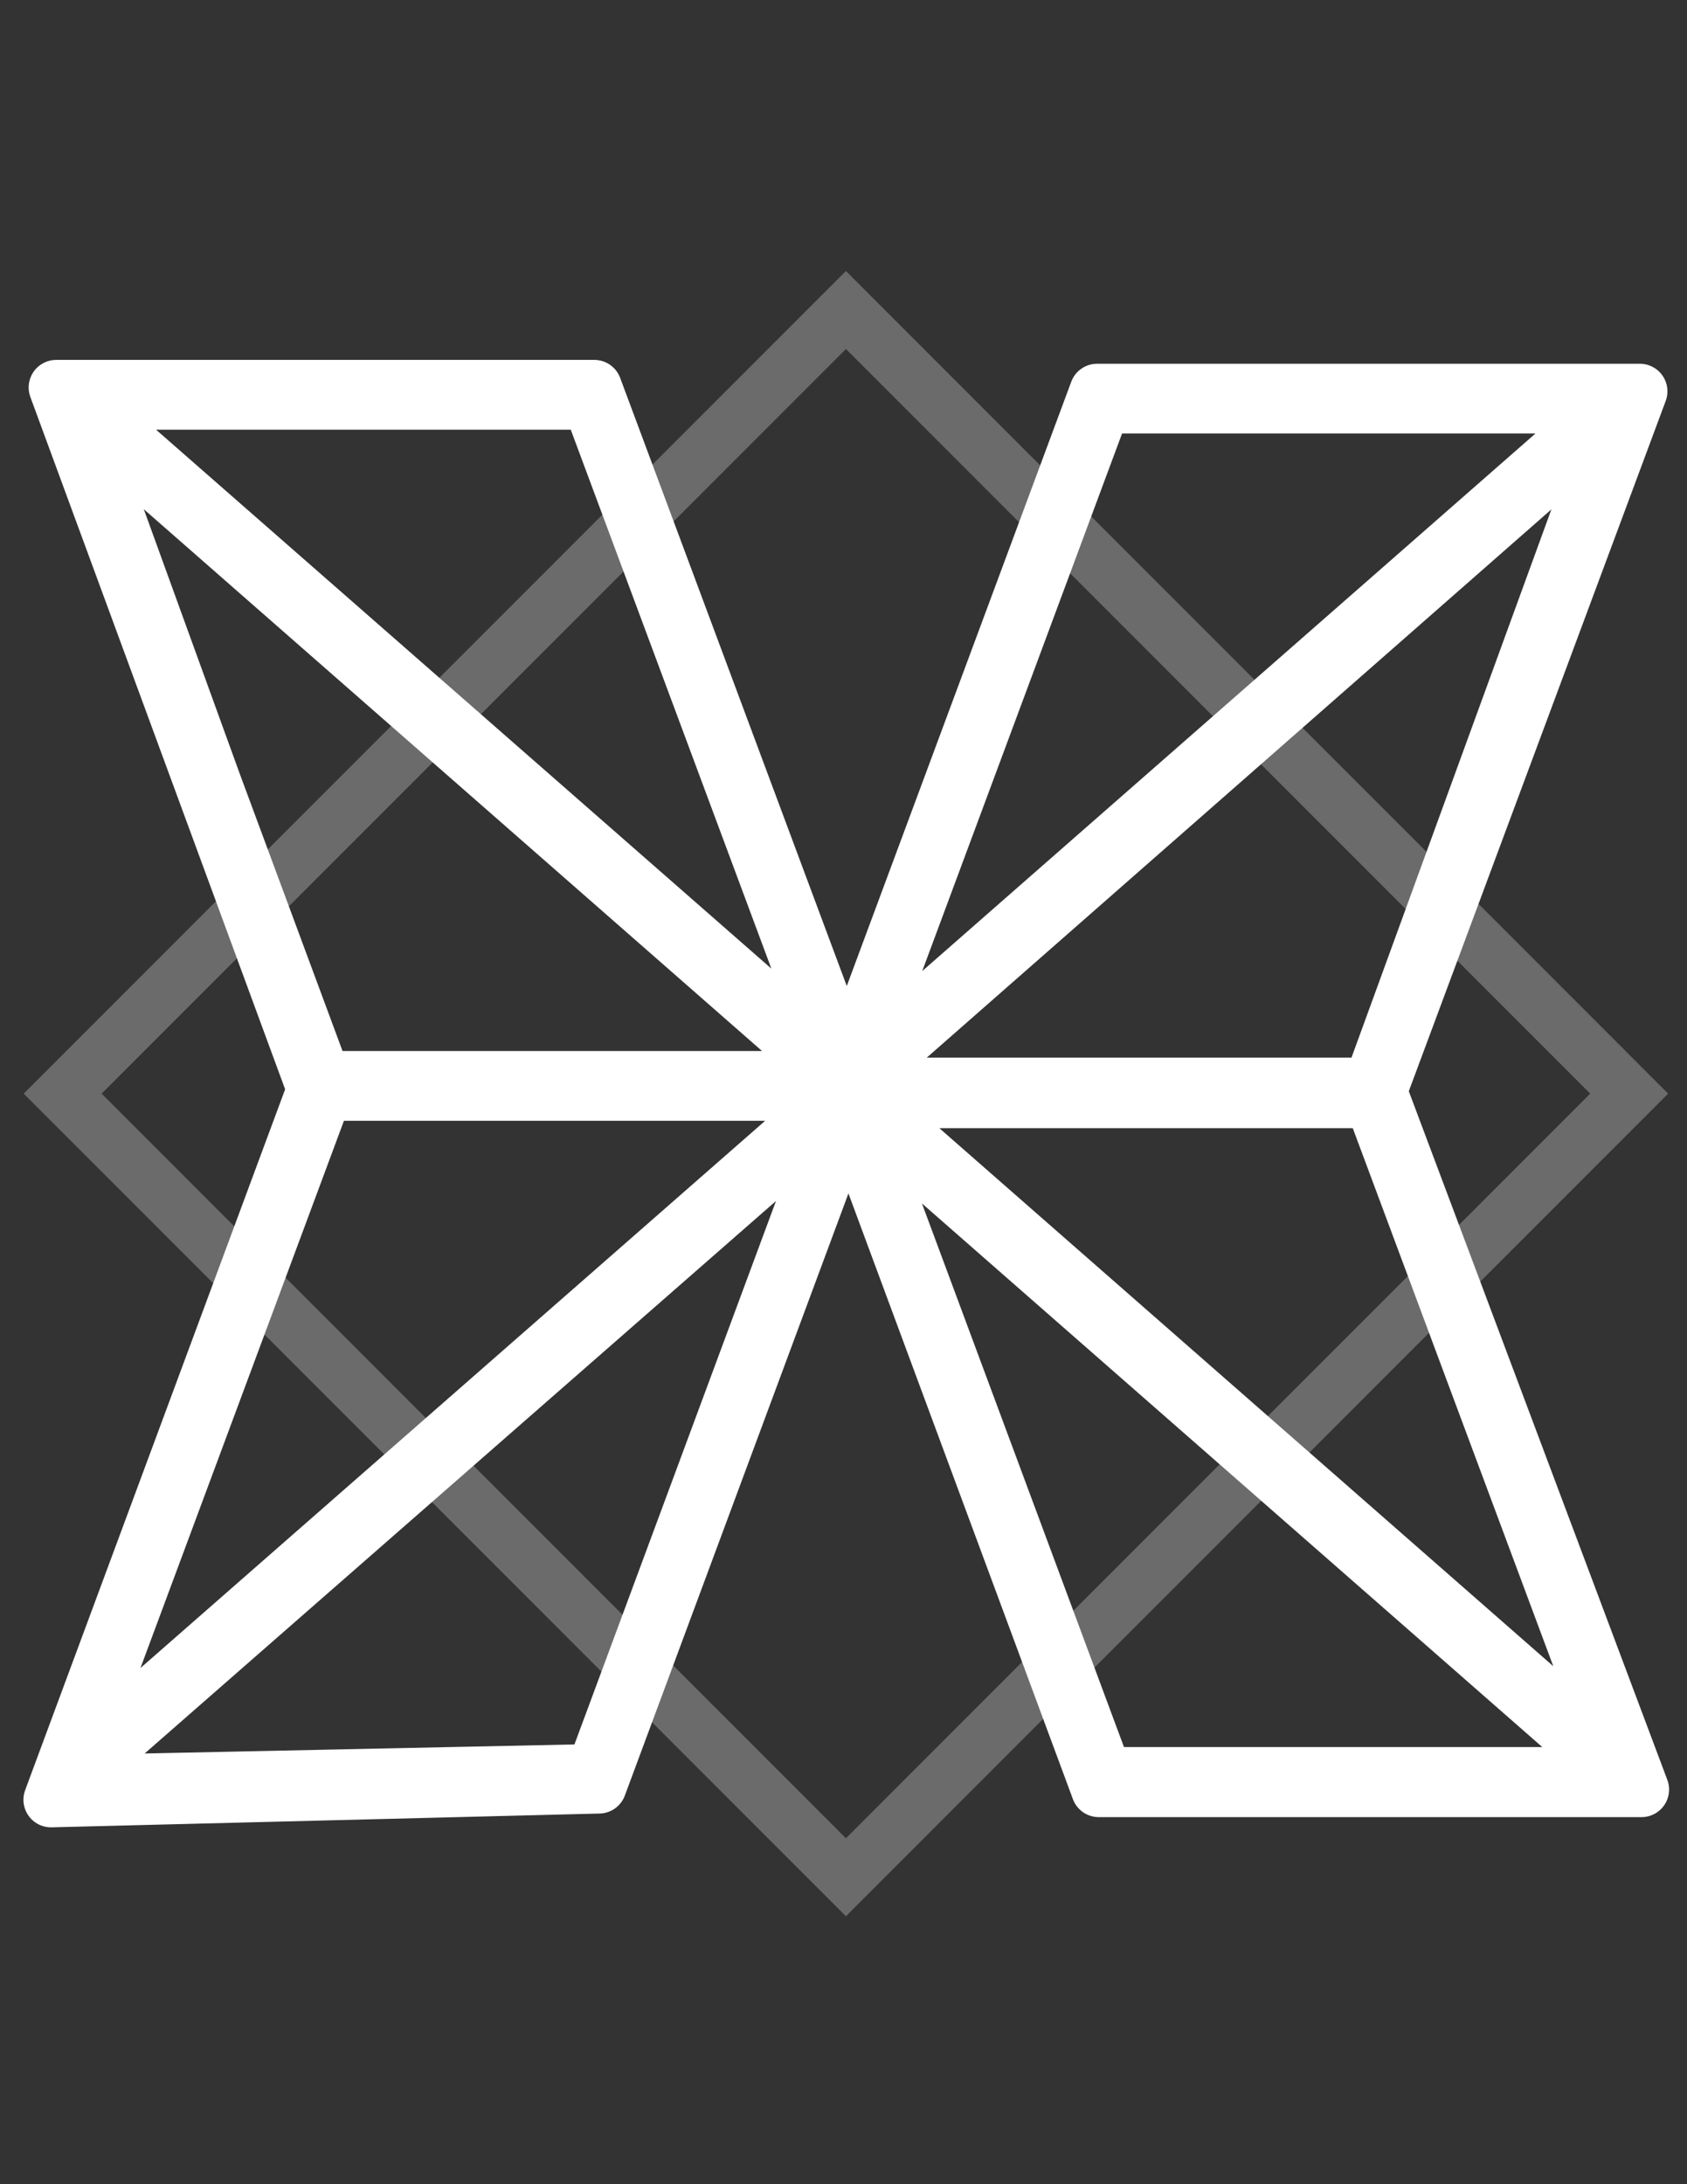<?xml version="1.0" encoding="utf-8"?>
<!-- Generator: Adobe Illustrator 18.1.1, SVG Export Plug-In . SVG Version: 6.00 Build 0)  -->
<svg version="1.1" id="Layer_1" xmlns="http://www.w3.org/2000/svg" xmlns:xlink="http://www.w3.org/1999/xlink" x="0px" y="0px"
	 viewBox="0 0 612 792" enable-background="new 0 0 612 792" xml:space="preserve">
<rect x="0" y="0" width="612" height="792" fill="#333333" stroke="none"/>
<rect x="106" y="195.6" transform="matrix(0.707 -0.707 0.707 0.707 -190.495 333.211)" opacity="0.3" fill="none" stroke="#EFEFEF" stroke-width="20" stroke-miterlimit="10" enable-background="new    " width="401.9" height="401.9"/>
<g>
	<path fill="none" stroke="#FFFFFF" stroke-width="20" stroke-linecap="round" stroke-linejoin="round" stroke-miterlimit="10" d="
		M18.5,652.6L114.1,395L20.4,140.5h195.2l91.6,245.7L398,141.9h196.9l-94.5,253.8l95.1,253.2H398.6L307.8,404l-90.5,243.6
		L18.5,652.6z M117.9,396.4l-0.3,0.6L27.8,638.4L303.5,397v-0.6H117.9z M302.7,390.8L29.5,151.5l48.3,133.1l39.5,106.5h185.3
		L302.7,390.8L302.7,390.8z M214,145.8H30l273,239L214,145.8z M304.6,402L25.2,646.4l190.2-4L304.6,402z M586.1,643.5L311.3,402.8
		l89.5,240.7H586.1z M400.1,147.2l-88.7,238.5l272.2-238.5L400.1,147.2L400.1,147.2z M311.7,391.7v1.8h186.4l-0.6-0.6l0,0
		l88.1-241.5L311.7,391.7z M497.7,399.1H314.2l272.5,238.7L497.7,399.1z"/>
</g>
</svg>
